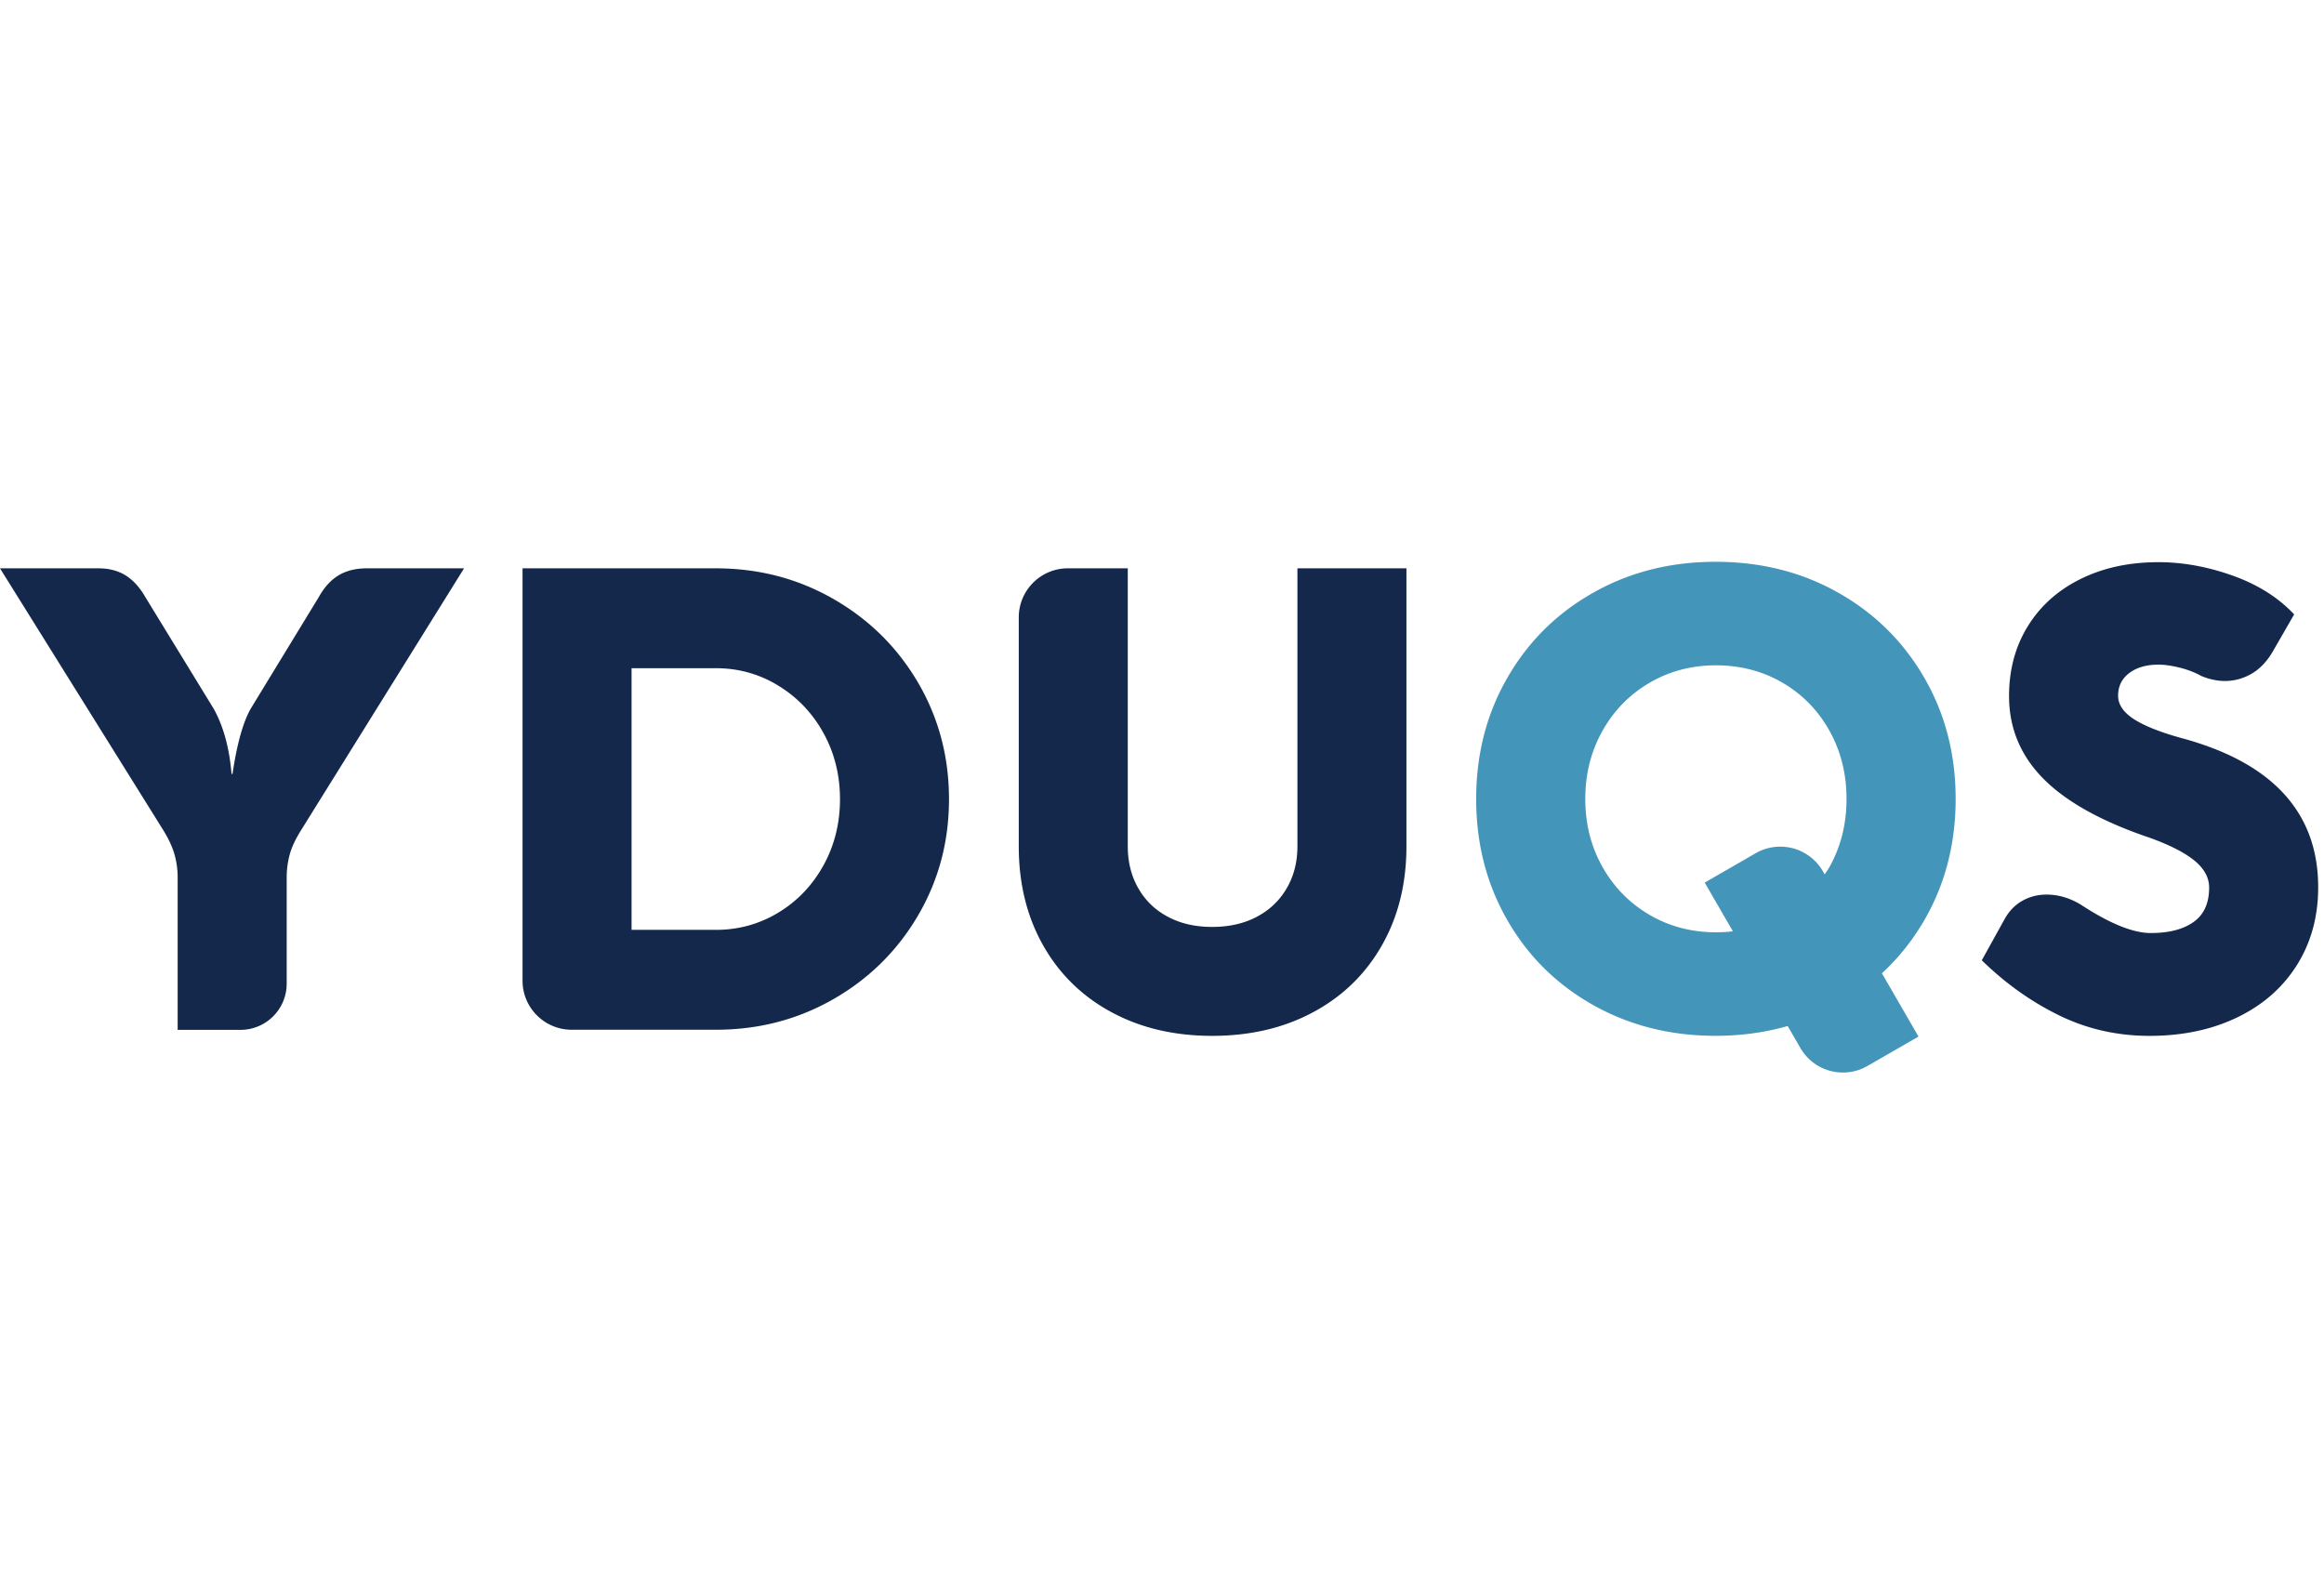 <svg xmlns="http://www.w3.org/2000/svg" width="364" height="250" fill="none"  xmlns:v="https://vecta.io/nano"><g clip-path="url(#A)"><path d="M285.507 136.464a7.71 7.71 0 0 0-10.523-2.815l-7.978 4.601 4.412 7.632a23.41 23.41 0 0 1-2.662.152c-3.816 0-7.284-.915-10.4-2.735s-5.575-4.332-7.367-7.51-2.69-6.723-2.69-10.638.897-7.472 2.69-10.67c1.792-3.19 4.251-5.708 7.367-7.527 3.116-1.826 6.584-2.739 10.4-2.739 3.853 0 7.34.913 10.46 2.739 3.112 1.819 5.556 4.337 7.338 7.527 1.773 3.198 2.662 6.75 2.662 10.67s-.889 7.459-2.662 10.638c-.235.414-.509.785-.756 1.173l-.291-.498zm15.897 7.664c3.268-5.659 4.902-11.984 4.902-18.977s-1.634-13.323-4.902-18.975-7.76-10.099-13.472-13.331S275.811 88 268.708 88c-7.072 0-13.464 1.615-19.174 4.845-5.716 3.232-10.2 7.674-13.446 13.331-3.255 5.652-4.879 11.977-4.879 18.975s1.624 13.318 4.879 18.977c3.246 5.654 7.73 10.088 13.446 13.301 5.71 3.209 12.102 4.82 19.174 4.82 3.983 0 7.745-.525 11.291-1.535l1.989 3.437c2.125 3.685 6.833 4.941 10.519 2.814l7.981-4.6-5.731-9.905c2.592-2.406 4.817-5.172 6.647-8.332z" fill="#4395ba"/><g fill="#13284b"><path d="M203.211 89.021v43.535c0 2.48-.563 4.676-1.686 6.597s-2.69 3.409-4.695 4.461c-2.01 1.059-4.338 1.579-6.979 1.579-2.613 0-4.918-.52-6.909-1.579-1.993-1.052-3.54-2.536-4.642-4.461-1.11-1.921-1.661-4.117-1.661-6.597V89.021h-9.377c-4.251 0-7.696 3.443-7.696 7.683v35.852c0 5.817 1.26 10.978 3.791 15.477s6.084 7.995 10.671 10.481c4.587 2.494 9.862 3.742 15.823 3.742 5.993 0 11.289-1.248 15.891-3.742 4.606-2.486 8.178-5.984 10.726-10.481s3.817-9.66 3.817-15.477V89.021h-17.074zm-74.232 46.522c-1.724 3.126-4.078 5.593-7.059 7.402-2.978 1.8-6.242 2.707-9.792 2.707H98.92v-40.986h13.209c3.55 0 6.814.915 9.792 2.741s5.335 4.29 7.059 7.421c1.723 3.125 2.584 6.578 2.584 10.358s-.861 7.228-2.584 10.357zm14.815-28.612c-3.234-5.524-7.644-9.884-13.238-13.097-5.585-3.209-11.735-4.811-18.428-4.811H81.844v64.595c0 4.238 3.445 7.679 7.699 7.679h22.585c6.693 0 12.843-1.603 18.428-4.809 5.594-3.213 10.004-7.578 13.238-13.097 3.227-5.52 4.842-11.581 4.842-18.204 0-6.653-1.615-12.742-4.842-18.255zm178.657 52.085c-4.384-2.156-8.401-5.024-12.049-8.597l3.612-6.526c.705-1.237 1.625-2.173 2.763-2.806 1.14-.641 2.394-.959 3.77-.959 1.877 0 3.682.542 5.423 1.611 4.488 2.939 8.123 4.41 10.897 4.41 2.85 0 5.081-.573 6.708-1.733 1.626-1.153 2.434-2.945 2.434-5.387 0-1.539-.749-2.939-2.258-4.193-1.505-1.248-3.836-2.448-6.981-3.586-7.534-2.543-13.105-5.625-16.702-9.252s-5.398-7.952-5.398-12.968c0-4.113.978-7.763 2.937-10.936s4.713-5.646 8.266-7.4c3.544-1.756 7.612-2.635 12.203-2.635 3.817 0 7.693.704 11.625 2.108s7.142 3.426 9.622 6.072l-3.318 5.764c-.936 1.609-2.056 2.787-3.363 3.536-1.309.754-2.696 1.13-4.169 1.13-1.172 0-2.377-.251-3.618-.753a14.21 14.21 0 0 0-3.515-1.351c-1.239-.304-2.326-.456-3.264-.456-1.908 0-3.44.447-4.597 1.335-1.155.881-1.729 2.062-1.729 3.54 0 1.332.783 2.53 2.358 3.582s4.017 2.047 7.333 2.981c7.201 1.91 12.609 4.815 16.223 8.73s5.425 8.813 5.425 14.704c0 4.579-1.104 8.631-3.316 12.163-2.21 3.525-5.316 6.262-9.314 8.197-4.004 1.942-8.6 2.916-13.791 2.916-5.089 0-9.826-1.082-14.217-3.241zm-294.625 2.3v-23.934a13.21 13.21 0 0 0-.477-3.485c-.319-1.155-.897-2.418-1.733-3.79L0 89.022h15.418c1.64 0 3.057.367 4.247 1.103s2.235 1.887 3.135 3.462l10.656 17.409c1.535 2.745 2.472 6.158 2.808 10.235h.154c.699-4.718 1.655-8.127 2.86-10.235l10.645-17.457c.876-1.573 1.923-2.715 3.145-3.439s2.687-1.077 4.397-1.077h15.218l-25.568 41.085c-.874 1.406-1.461 2.679-1.758 3.816s-.454 2.293-.454 3.459v16.7a7.24 7.24 0 0 1-7.238 7.234h-9.839z"/></g></g><defs><clipPath id="A"><path fill="#fff" d="M0 0h364v250H0z"/></clipPath></defs></svg>